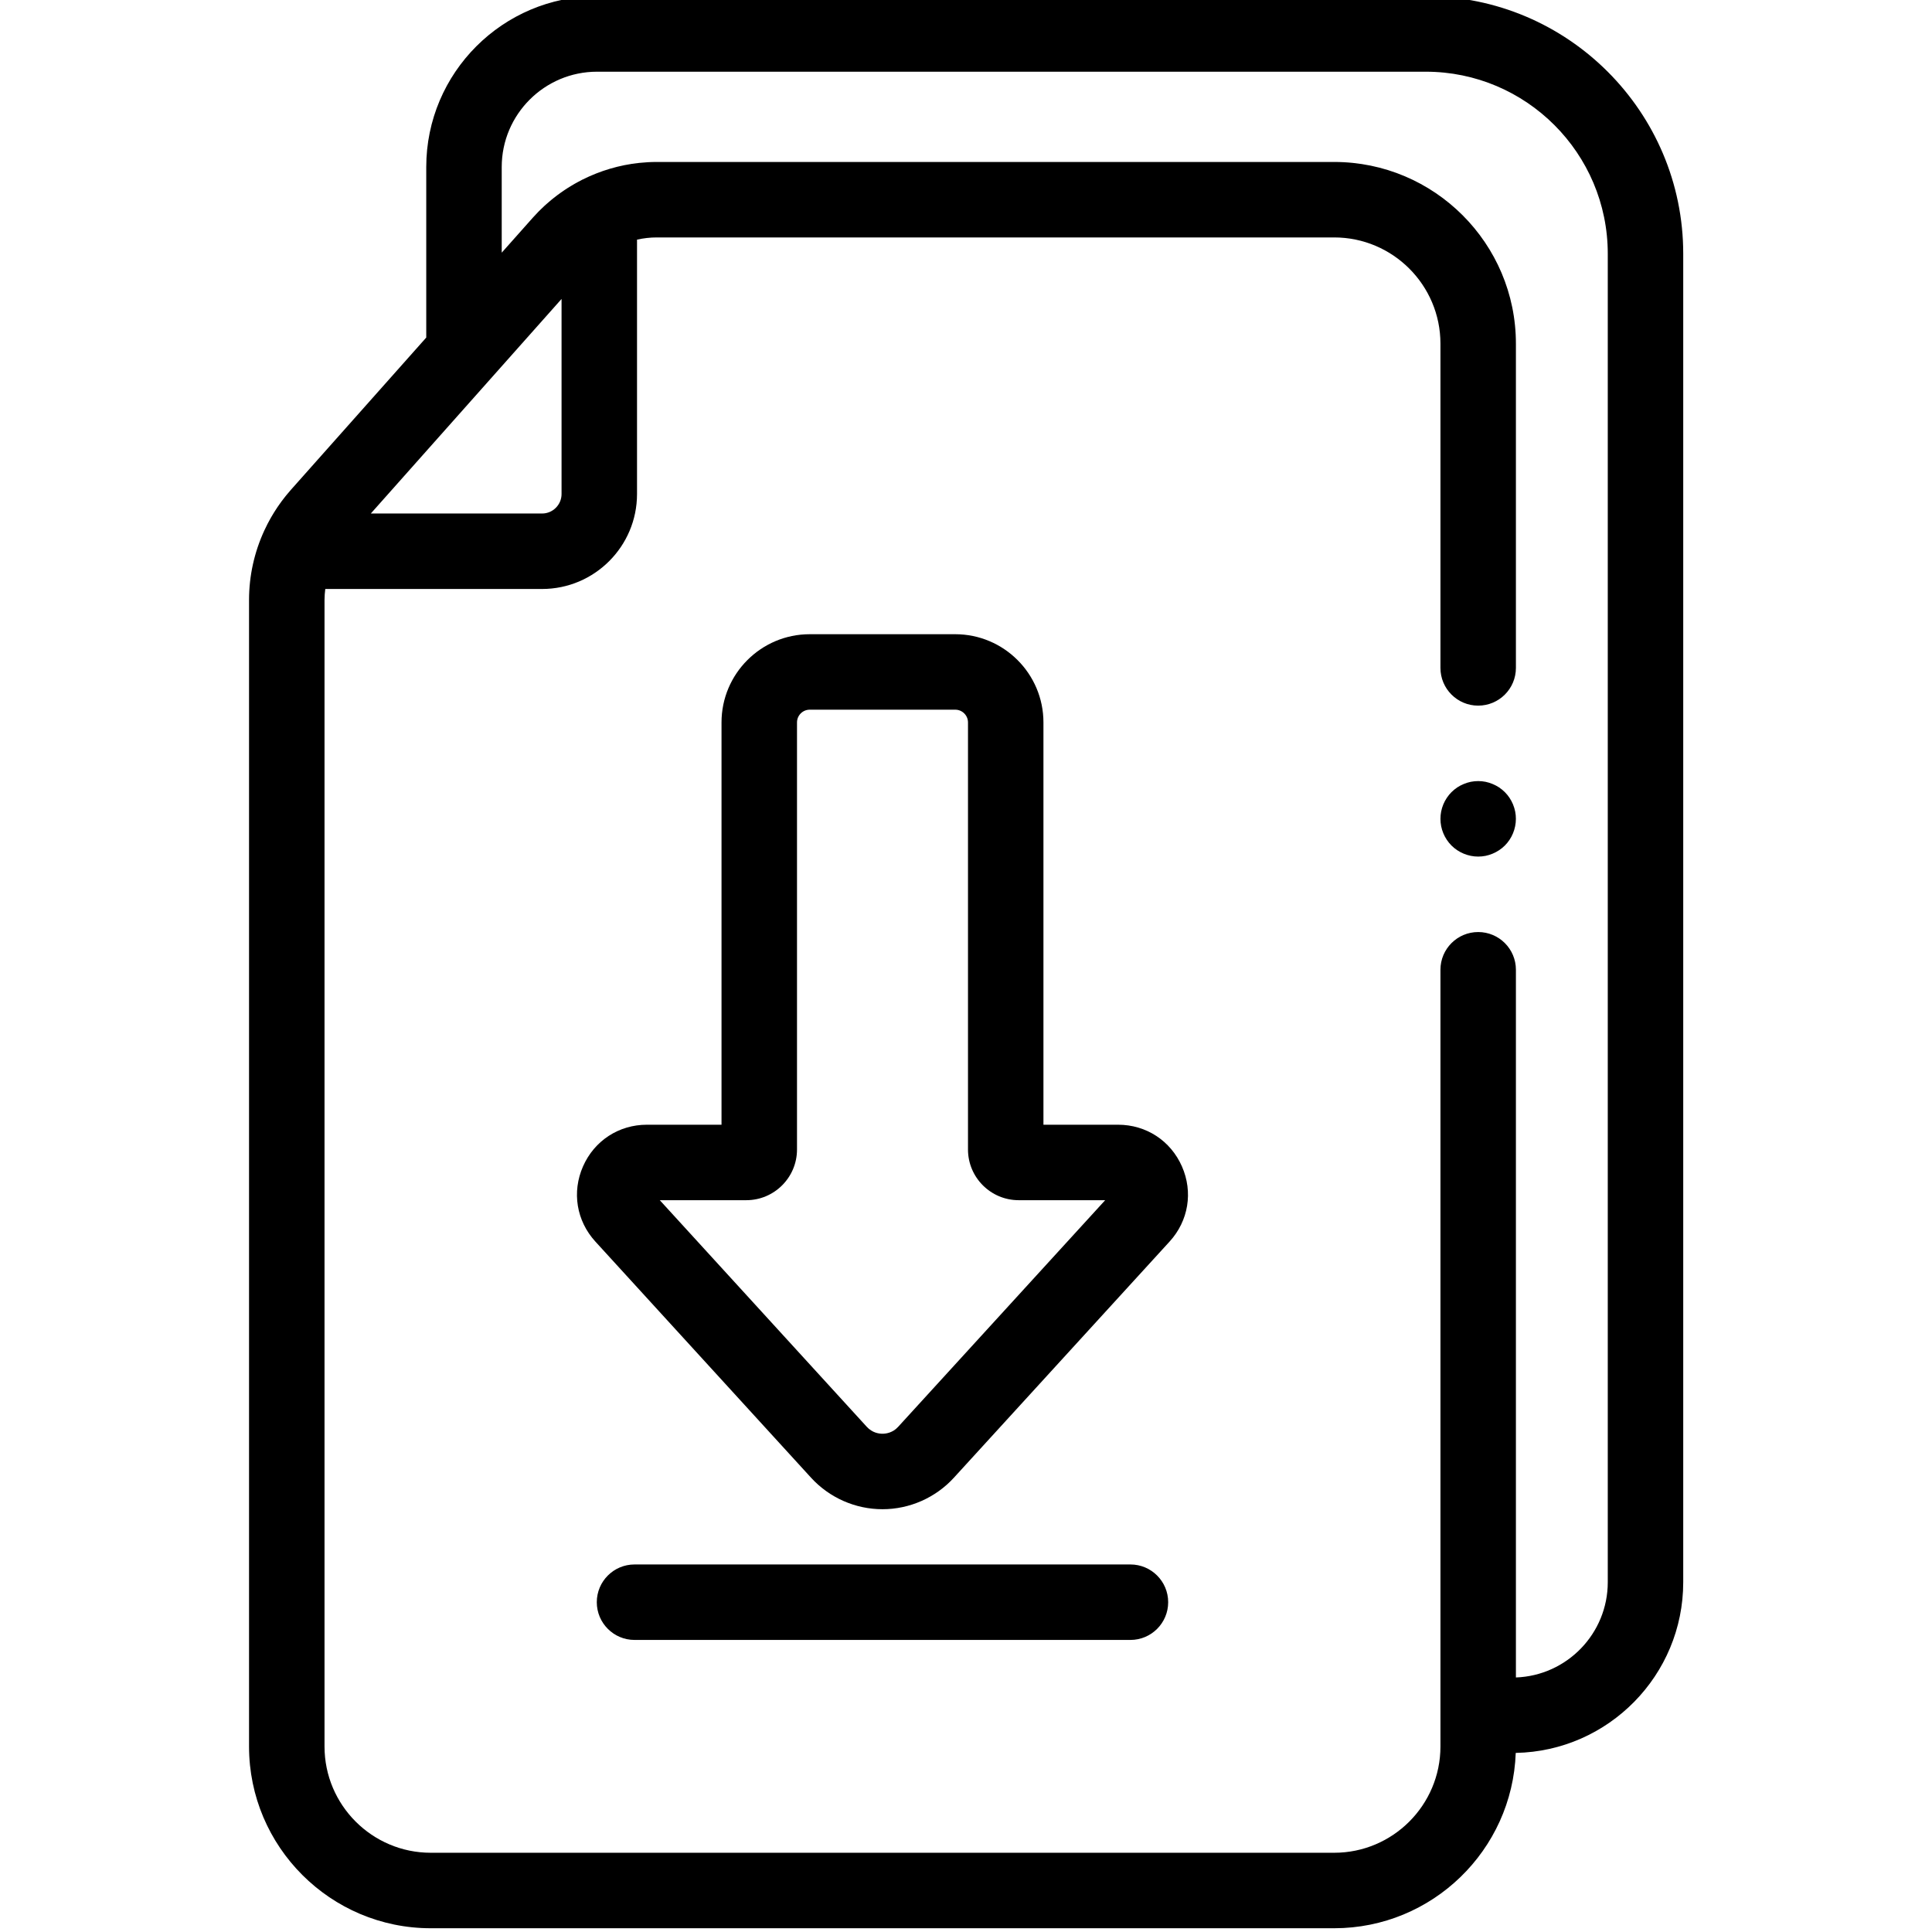 <svg height="511pt" viewBox="-65 1 511 511.999" width="511pt" xmlns="http://www.w3.org/2000/svg"><path d="m230.793 299.062h-19.77v-106.609c0-12.891-10.488-23.379-23.379-23.379h-38.559c-12.891 0-23.375 10.488-23.375 23.379v106.609h-19.773c-7.438 0-13.922 4.227-16.926 11.031-3 6.809-1.746 14.445 3.27 19.938l57.164 62.582c4.844 5.301 11.738 8.344 18.922 8.344 7.18 0 14.074-3.043 18.918-8.344l57.164-62.582c5.016-5.492 6.27-13.129 3.27-19.934-3.004-6.809-9.484-11.035-16.926-11.035zm-58.273 80.059c-1.457 1.598-3.23 1.832-4.156 1.832s-2.695-.234-4.152-1.828l-54.863-60.062h22.93c7.406 0 13.434-6.027 13.434-13.434v-113.176c0-1.863 1.516-3.379 3.375-3.379h38.559c1.863 0 3.379 1.516 3.379 3.379v113.18c0 7.402 6.023 13.43 13.43 13.43h22.926zm0 0"/><path d="m234.078 415.598h-131.422c-5.523 0-10 4.48-10 10 0 5.523 4.477 10 10 10h131.422c5.52 0 10-4.477 10-10 0-5.52-4.48-10-10-10zm0 0"/><path d="m335.465 214.172c-.25-.602-.559-1.184-.918-1.723-.359-.551-.781-1.059-1.242-1.52-.457-.461-.977-.879-1.52-1.25-.547-.359-1.129-.66-1.73-.91-.598-.25-1.227-.449-1.867-.582-1.289-.258-2.621-.25-3.91 0-.641.133-1.27.332-1.871.582s-1.191.551-1.73.91c-.539.371-1.059.789-1.52 1.25-.461.461-.879.969-1.238 1.52-.363.539-.672 1.121-.922 1.723-.25.609-.441 1.238-.57 1.879-.129.641-.188 1.301-.188 1.949s.059 1.309.188 1.949c.129.641.32 1.27.57 1.871.25.609.559 1.188.922 1.73.359.547.777 1.059 1.238 1.52 1.859 1.859 4.441 2.93 7.07 2.93.66 0 1.309-.062 1.961-.191.641-.129 1.27-.328 1.867-.578.602-.25 1.184-.559 1.73-.922.543-.359 1.062-.777 1.52-1.238 1.863-1.859 2.922-4.438 2.922-7.07 0-.648-.059-1.309-.191-1.949-.129-.641-.32-1.27-.57-1.879zm0 0"/><path d="m312.34 0h-219.617c-24.957 0-45.262 20.305-45.262 45.262v45.195l-35.863 40.344c-.43.48-.844.973-1.25 1.473-.156.191-.305.387-.457.582-.238.305-.48.609-.711.922-.199.266-.387.539-.582.812-.168.238-.34.477-.504.719-.223.328-.438.664-.652.996-.117.184-.238.367-.352.555-.242.387-.477.785-.707 1.18-.074.129-.148.258-.219.387-.254.449-.5.906-.738 1.363-.035.074-.074.145-.109.219-.262.508-.512 1.02-.75 1.539-.012.02-.02.043-.031.066-2.633 5.715-4.035 11.973-4.035 18.375v303.852c0 26.555 21.602 48.16 48.16 48.16h239.41c25.988 0 47.219-20.691 48.117-46.465 24.555-.469 44.387-20.574 44.387-45.234v-352.066c0-37.625-30.609-68.234-68.234-68.234zm-229.023 80.223v51.699c0 2.848-2.316 5.164-5.164 5.164h-45.383l32.164-36.18c0-.004 0-.004.004-.004l16.91-19.023zm277.258 340.078c0 13.621-10.836 24.758-24.344 25.242v-187.543c0-5.523-4.477-10-10-10-5.523 0-10 4.477-10 10v205.84c0 15.527-12.633 28.16-28.156 28.16h-239.414c-15.527 0-28.16-12.633-28.16-28.16v-303.852c0-.977.082-1.941.199-2.902h57.453c13.875 0 25.164-11.289 25.164-25.164v-67.414c1.707-.383 3.461-.586 5.238-.586h179.516c15.527 0 28.16 12.633 28.16 28.16v85.918c0 5.523 4.477 10 10 10 5.523 0 10-4.477 10-10v-85.918c0-26.555-21.605-48.16-48.16-48.16h-179.516c-1.566 0-3.125.086-4.668.25-5.238.559-10.301 2.066-14.961 4.395-.031.016-.066.023-.098.039-.039.02-.074.043-.109.059-.352.18-.695.367-1.043.555-.305.168-.609.328-.91.5-.309.176-.613.359-.918.547-.34.203-.676.406-1.008.621-.266.168-.531.344-.793.523-.363.242-.723.492-1.078.746-.234.164-.465.336-.695.508-.375.281-.746.566-1.113.859-.207.168-.418.332-.621.504-.379.312-.746.633-1.113.957-.191.168-.383.332-.57.504-.383.352-.758.715-1.129 1.082-.16.156-.324.309-.48.469-.52.527-1.023 1.062-1.516 1.617-.004.004-.008.008-.012.012l-8.258 9.289v-22.695c0-13.93 11.332-25.262 25.262-25.262h219.617c26.598 0 48.234 21.637 48.234 48.234zm0 0"/></svg>